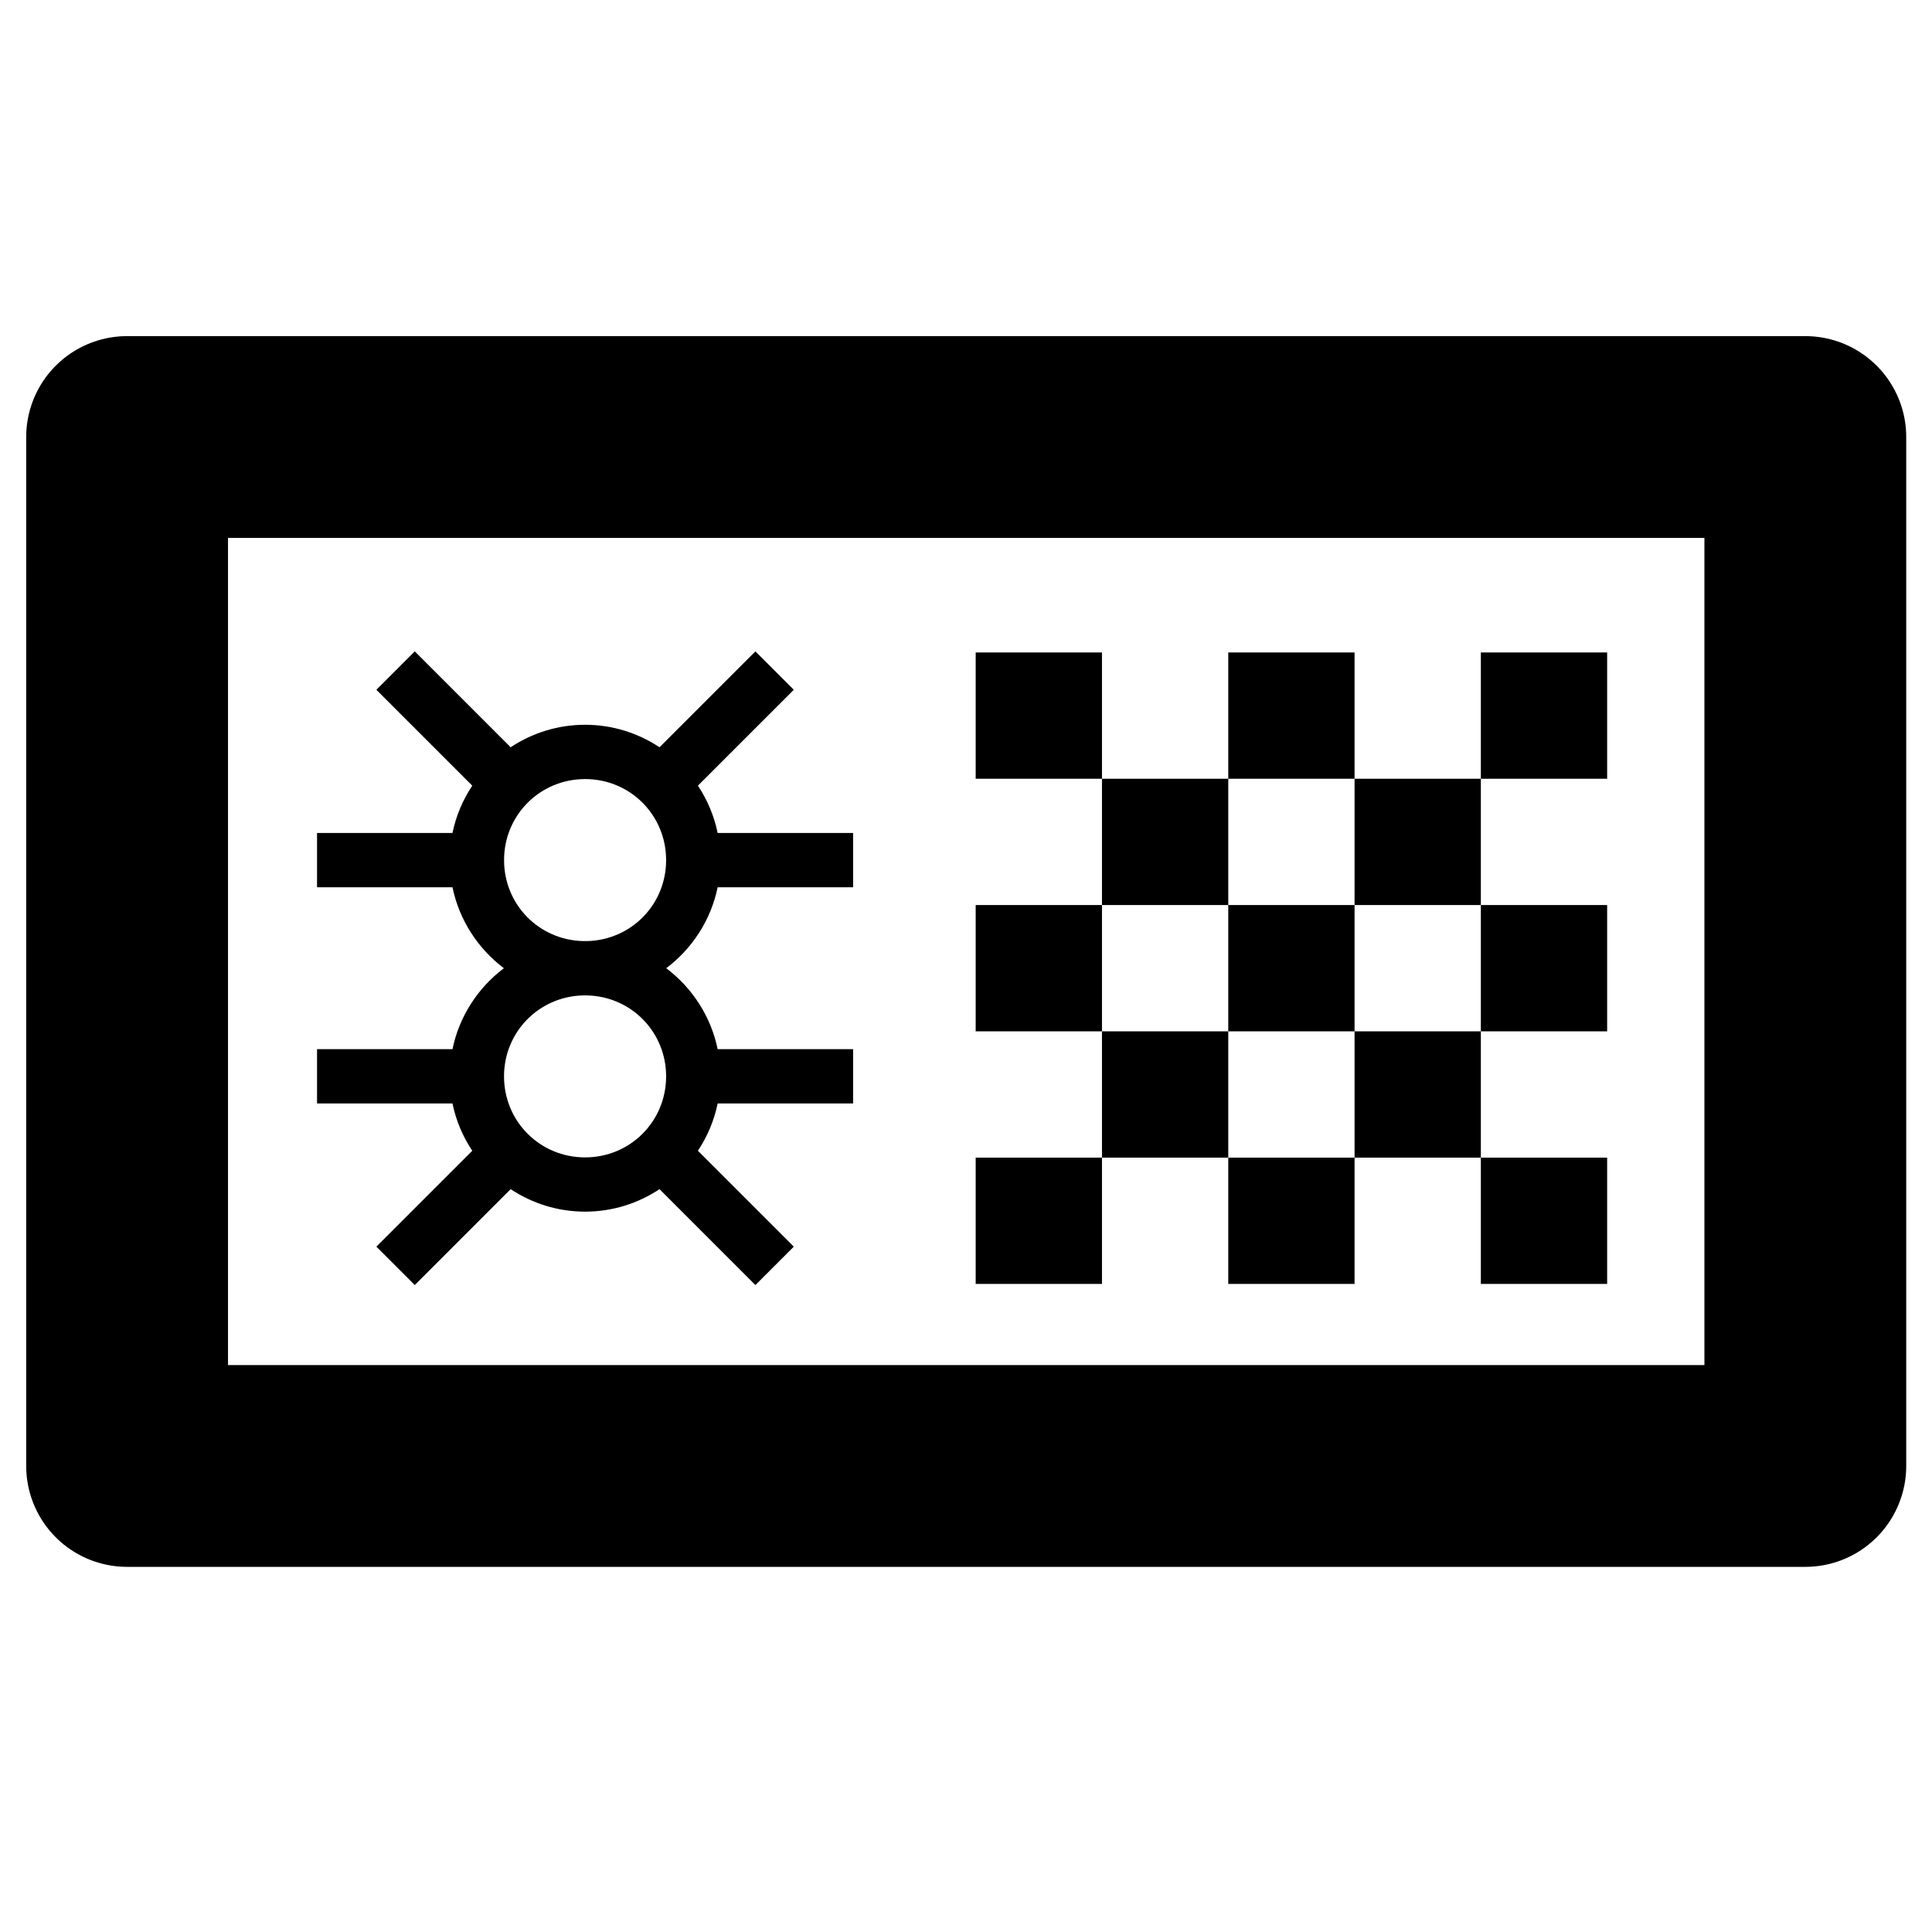 <?xml version="1.0" encoding="UTF-8" standalone="no"?>
<!-- Created with Inkscape (http://www.inkscape.org/) -->

<svg
   xmlns:dc="http://purl.org/dc/elements/1.1/"
   xmlns:cc="http://creativecommons.org/ns#"
   xmlns:rdf="http://www.w3.org/1999/02/22-rdf-syntax-ns#"
   xmlns:svg="http://www.w3.org/2000/svg"
   xmlns="http://www.w3.org/2000/svg"
   xmlns:sodipodi="http://sodipodi.sourceforge.net/DTD/sodipodi-0.dtd"
   xmlns:inkscape="http://www.inkscape.org/namespaces/inkscape"
   width="14.111mm"
   height="14.111mm"
   viewBox="0 0 50 50"
   id="svg5891"
   version="1.1"
   inkscape:version="0.91 r"
   sodipodi:docname="identity.svg">
  <defs
     id="defs5893" />
  <sodipodi:namedview
     id="base"
     pagecolor="#ffffff"
     bordercolor="#666666"
     borderopacity="1.0"
     inkscape:pageopacity="0.0"
     inkscape:pageshadow="2"
     inkscape:zoom="5.6"
     inkscape:cx="90.273167"
     inkscape:cy="46.745802"
     inkscape:document-units="px"
     inkscape:current-layer="layer1"
     showgrid="false"
     fit-margin-top="0"
     fit-margin-left="0"
     fit-margin-right="0"
     fit-margin-bottom="0"
     inkscape:window-width="1879"
     inkscape:window-height="1056"
     inkscape:window-x="41"
     inkscape:window-y="24"
     inkscape:window-maximized="1" />
  <g
     inkscape:label="Layer 1"
     inkscape:groupmode="layer"
     id="layer1"
     transform="translate(-1052.143,-961.648)">
    <g
       id="g5860"
       transform="matrix(1.034,0,0,1.034,1045.538,3049.134)">
      <path
         inkscape:connector-curvature="0"
         d="m 37.13,-1993.032 3.161,0 0,-3.161 -3.161,0 0,3.161 z m -3.161,0 0,-3.161 -3.161,0 0,3.161 3.161,0 z m 0,3.161 -3.161,0 0,3.161 3.161,0 0,-3.161 z m 3.161,0 0,-3.161 -3.161,0 0,3.161 3.161,0 z m 3.161,0 -3.161,0 0,3.161 3.161,0 0,-3.161 z m 3.161,0 0,3.161 3.161,0 0,-3.161 -3.161,0 z m 0,-3.161 -3.161,0 0,3.161 3.161,0 0,-3.161 z m 0,-3.161 0,3.161 3.161,0 0,-3.161 -3.161,0 z m 0,-3.161 3.161,0 0,-3.161 -3.161,0 0,3.161 z m -3.161,0 0,3.161 3.161,0 0,-3.161 -3.161,0 z m -3.161,0 3.161,0 0,-3.161 -3.161,0 0,3.161 z m -3.161,0 0,3.161 3.161,0 0,-3.161 -3.161,0 z m -3.161,-3.161 0,3.161 3.161,0 0,-3.161 -3.161,0 z"
         style="color:#000000;clip-rule:nonzero;display:inline;overflow:visible;visibility:visible;opacity:1;isolation:auto;mix-blend-mode:normal;color-interpolation:sRGB;color-interpolation-filters:linearRGB;solid-color:#000000;solid-opacity:1;fill:#000000;fill-opacity:1;fill-rule:evenodd;stroke:none;stroke-width:2;stroke-linecap:butt;stroke-linejoin:miter;stroke-miterlimit:4;stroke-dasharray:none;stroke-dashoffset:0;stroke-opacity:1;color-rendering:auto;image-rendering:auto;shape-rendering:auto;text-rendering:auto;enable-background:accumulate"
         id="path5619" />
      <path
         sodipodi:nodetypes="ccccc"
         inkscape:connector-curvature="0"
         id="path5681"
         d="m 51.573,-2007.907 0,25.753 -42.004,0 0,-25.753 z"
         style="fill:none;fill-rule:evenodd;stroke:#000000;stroke-width:5.051;stroke-linecap:round;stroke-linejoin:round;stroke-miterlimit:4;stroke-dasharray:none;stroke-opacity:1" />
      <path
         inkscape:connector-curvature="0"
         id="path8282-4"
         d="m 16.769,-2002.542 -0.961,0.961 2.4,2.4 c -0.235,0.354 -0.406,0.754 -0.495,1.184 l -3.39,0 0,1.359 3.39,0 c 0.169,0.822 0.639,1.538 1.287,2.026 -0.649,0.489 -1.118,1.205 -1.287,2.026 l -3.39,0 0,1.359 3.39,0 c 0.088,0.429 0.259,0.83 0.495,1.184 l -2.4,2.4 0.961,0.961 2.4,-2.4 c 0.536,0.355 1.176,0.563 1.863,0.563 0.687,0 1.328,-0.208 1.863,-0.563 l 2.4,2.4 0.961,-0.961 -2.4,-2.4 c 0.235,-0.354 0.406,-0.754 0.494,-1.184 l 3.39,0 0,-1.359 -3.39,0 c -0.169,-0.822 -0.639,-1.537 -1.287,-2.026 0.649,-0.489 1.118,-1.204 1.287,-2.026 l 3.39,0 0,-1.359 -3.39,0 c -0.088,-0.429 -0.259,-0.83 -0.494,-1.184 l 2.4,-2.4 -0.961,-0.961 -2.4,2.4 c -0.536,-0.355 -1.176,-0.563 -1.863,-0.563 -0.687,0 -1.328,0.208 -1.863,0.563 l -2.4,-2.4 z m 4.263,3.196 c 1.128,0 2.028,0.9 2.028,2.029 0,1.109 -0.87,1.995 -1.97,2.026 -0.019,0 -0.039,0 -0.058,0 -0.02,0 -0.039,0 -0.058,0 -1.101,-0.031 -1.97,-0.917 -1.97,-2.026 0,-1.128 0.9,-2.029 2.029,-2.029 z m -0.058,5.415 c 0.019,0 0.039,0 0.058,0 0.02,0 0.039,0 0.058,0 1.101,0.031 1.97,0.917 1.97,2.026 0,1.128 -0.9,2.028 -2.028,2.028 -1.128,0 -2.029,-0.9 -2.029,-2.028 -1e-6,-1.109 0.87,-1.995 1.97,-2.026 z"
         style="color:#000000;font-style:normal;font-variant:normal;font-weight:normal;font-stretch:normal;font-size:medium;line-height:normal;font-family:sans-serif;text-indent:0;text-align:start;text-decoration:none;text-decoration-line:none;text-decoration-style:solid;text-decoration-color:#000000;letter-spacing:normal;word-spacing:normal;text-transform:none;direction:ltr;block-progression:tb;writing-mode:lr-tb;baseline-shift:baseline;text-anchor:start;white-space:normal;clip-rule:nonzero;display:inline;overflow:visible;visibility:visible;opacity:1;isolation:auto;mix-blend-mode:normal;color-interpolation:sRGB;color-interpolation-filters:linearRGB;solid-color:#000000;solid-opacity:1;fill:#000000;fill-opacity:1;fill-rule:evenodd;stroke:none;stroke-width:12.813;stroke-linecap:butt;stroke-linejoin:miter;stroke-miterlimit:4;stroke-dasharray:none;stroke-dashoffset:0;stroke-opacity:1;color-rendering:auto;image-rendering:auto;shape-rendering:auto;text-rendering:auto;enable-background:accumulate" />
    </g>
  </g>
</svg>
